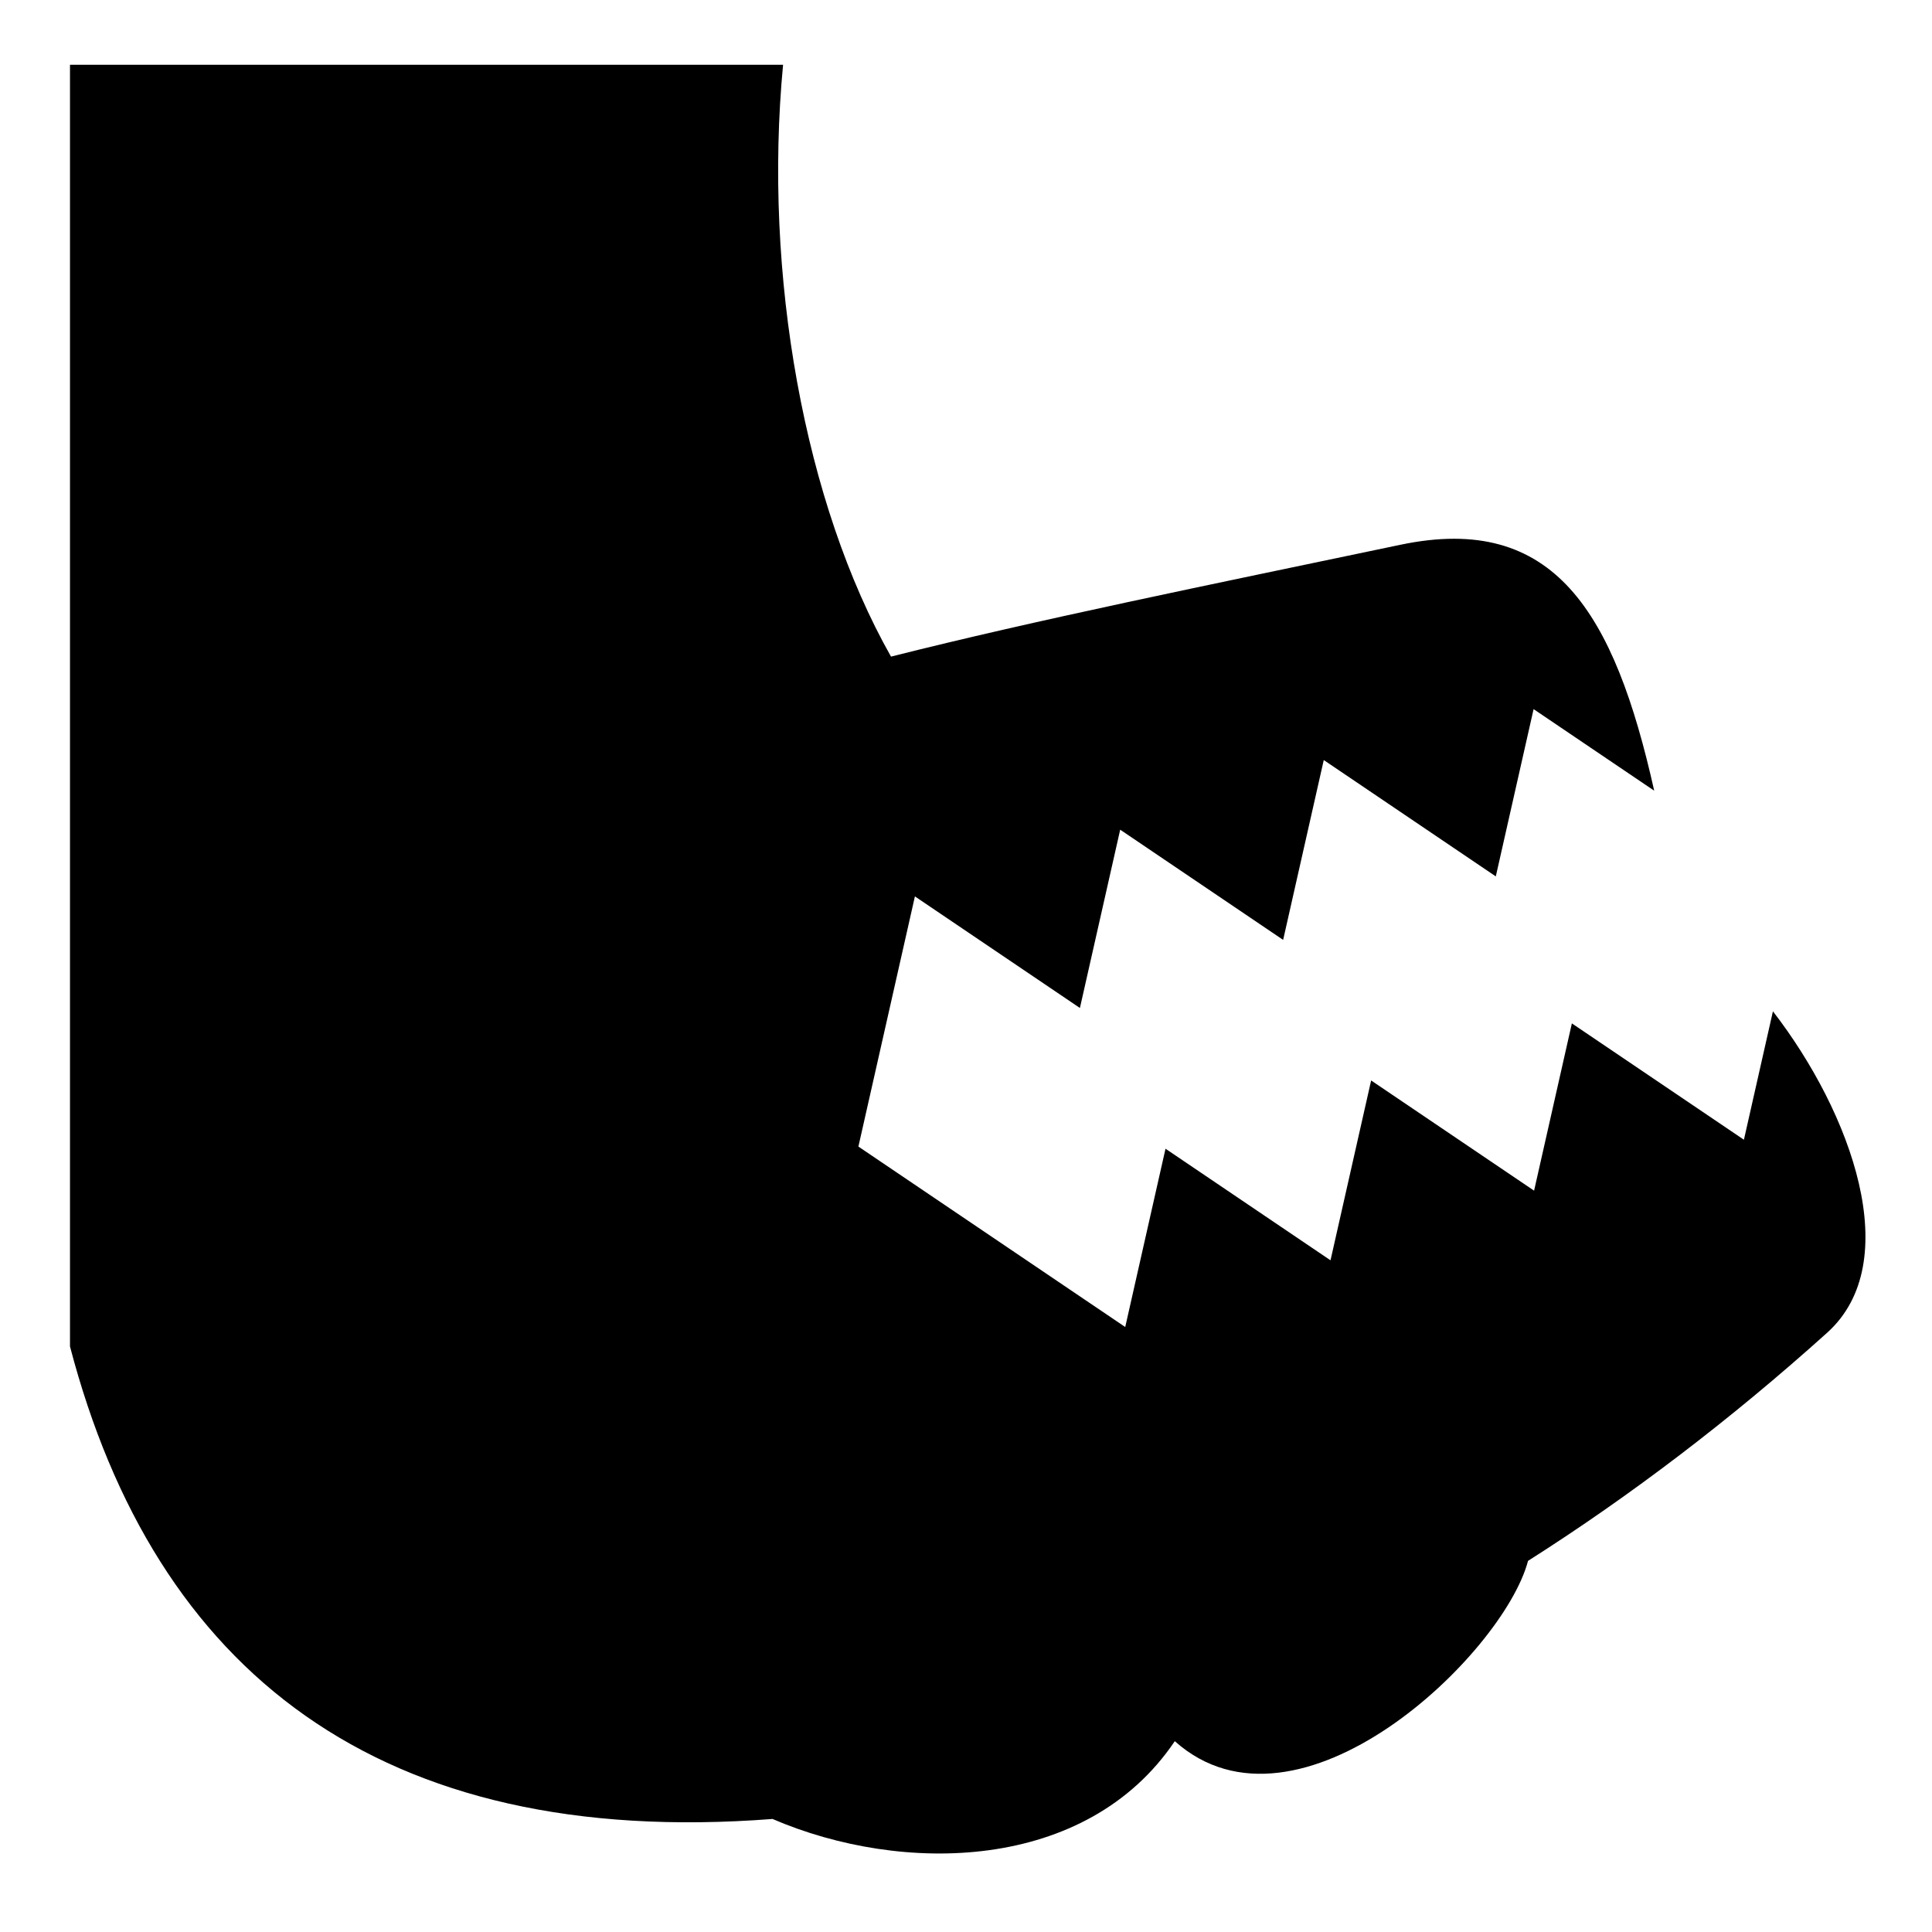<svg xmlns="http://www.w3.org/2000/svg" width="1024px" height="1024px" viewBox="0 -64 1024 1024"><path d="M968.437 642.365c-50.796 45.739-104.346 86.532-158.545 120.927-13.13 49.793-121.893 153.946-187.225 95.571-46.959 69.649-144.765 70.713-213.219 41.227-208.744 16.083-327.309-78.469-372.352-250.452v-679.308h377.95c-10.554 111.105 11.334 232.647 57.207 313.685 76.725-19.366 167.173-37.724 270.060-59.288 81.584-17.097 113.337 36.034 134.45 130.357l-63.927-43.232-20.029 88.66-91.184-61.666-21.532 95.316-86.367-58.406-21.349 94.499-87.451-59.136-29.953 132.584 141.427 95.643 21.349-94.499 87.451 59.14 21.532-95.316 86.367 58.406 20.029-88.66 91.184 61.666 15.377-68.065c41.633 53.878 70.324 132.915 28.751 170.348z"/></svg>